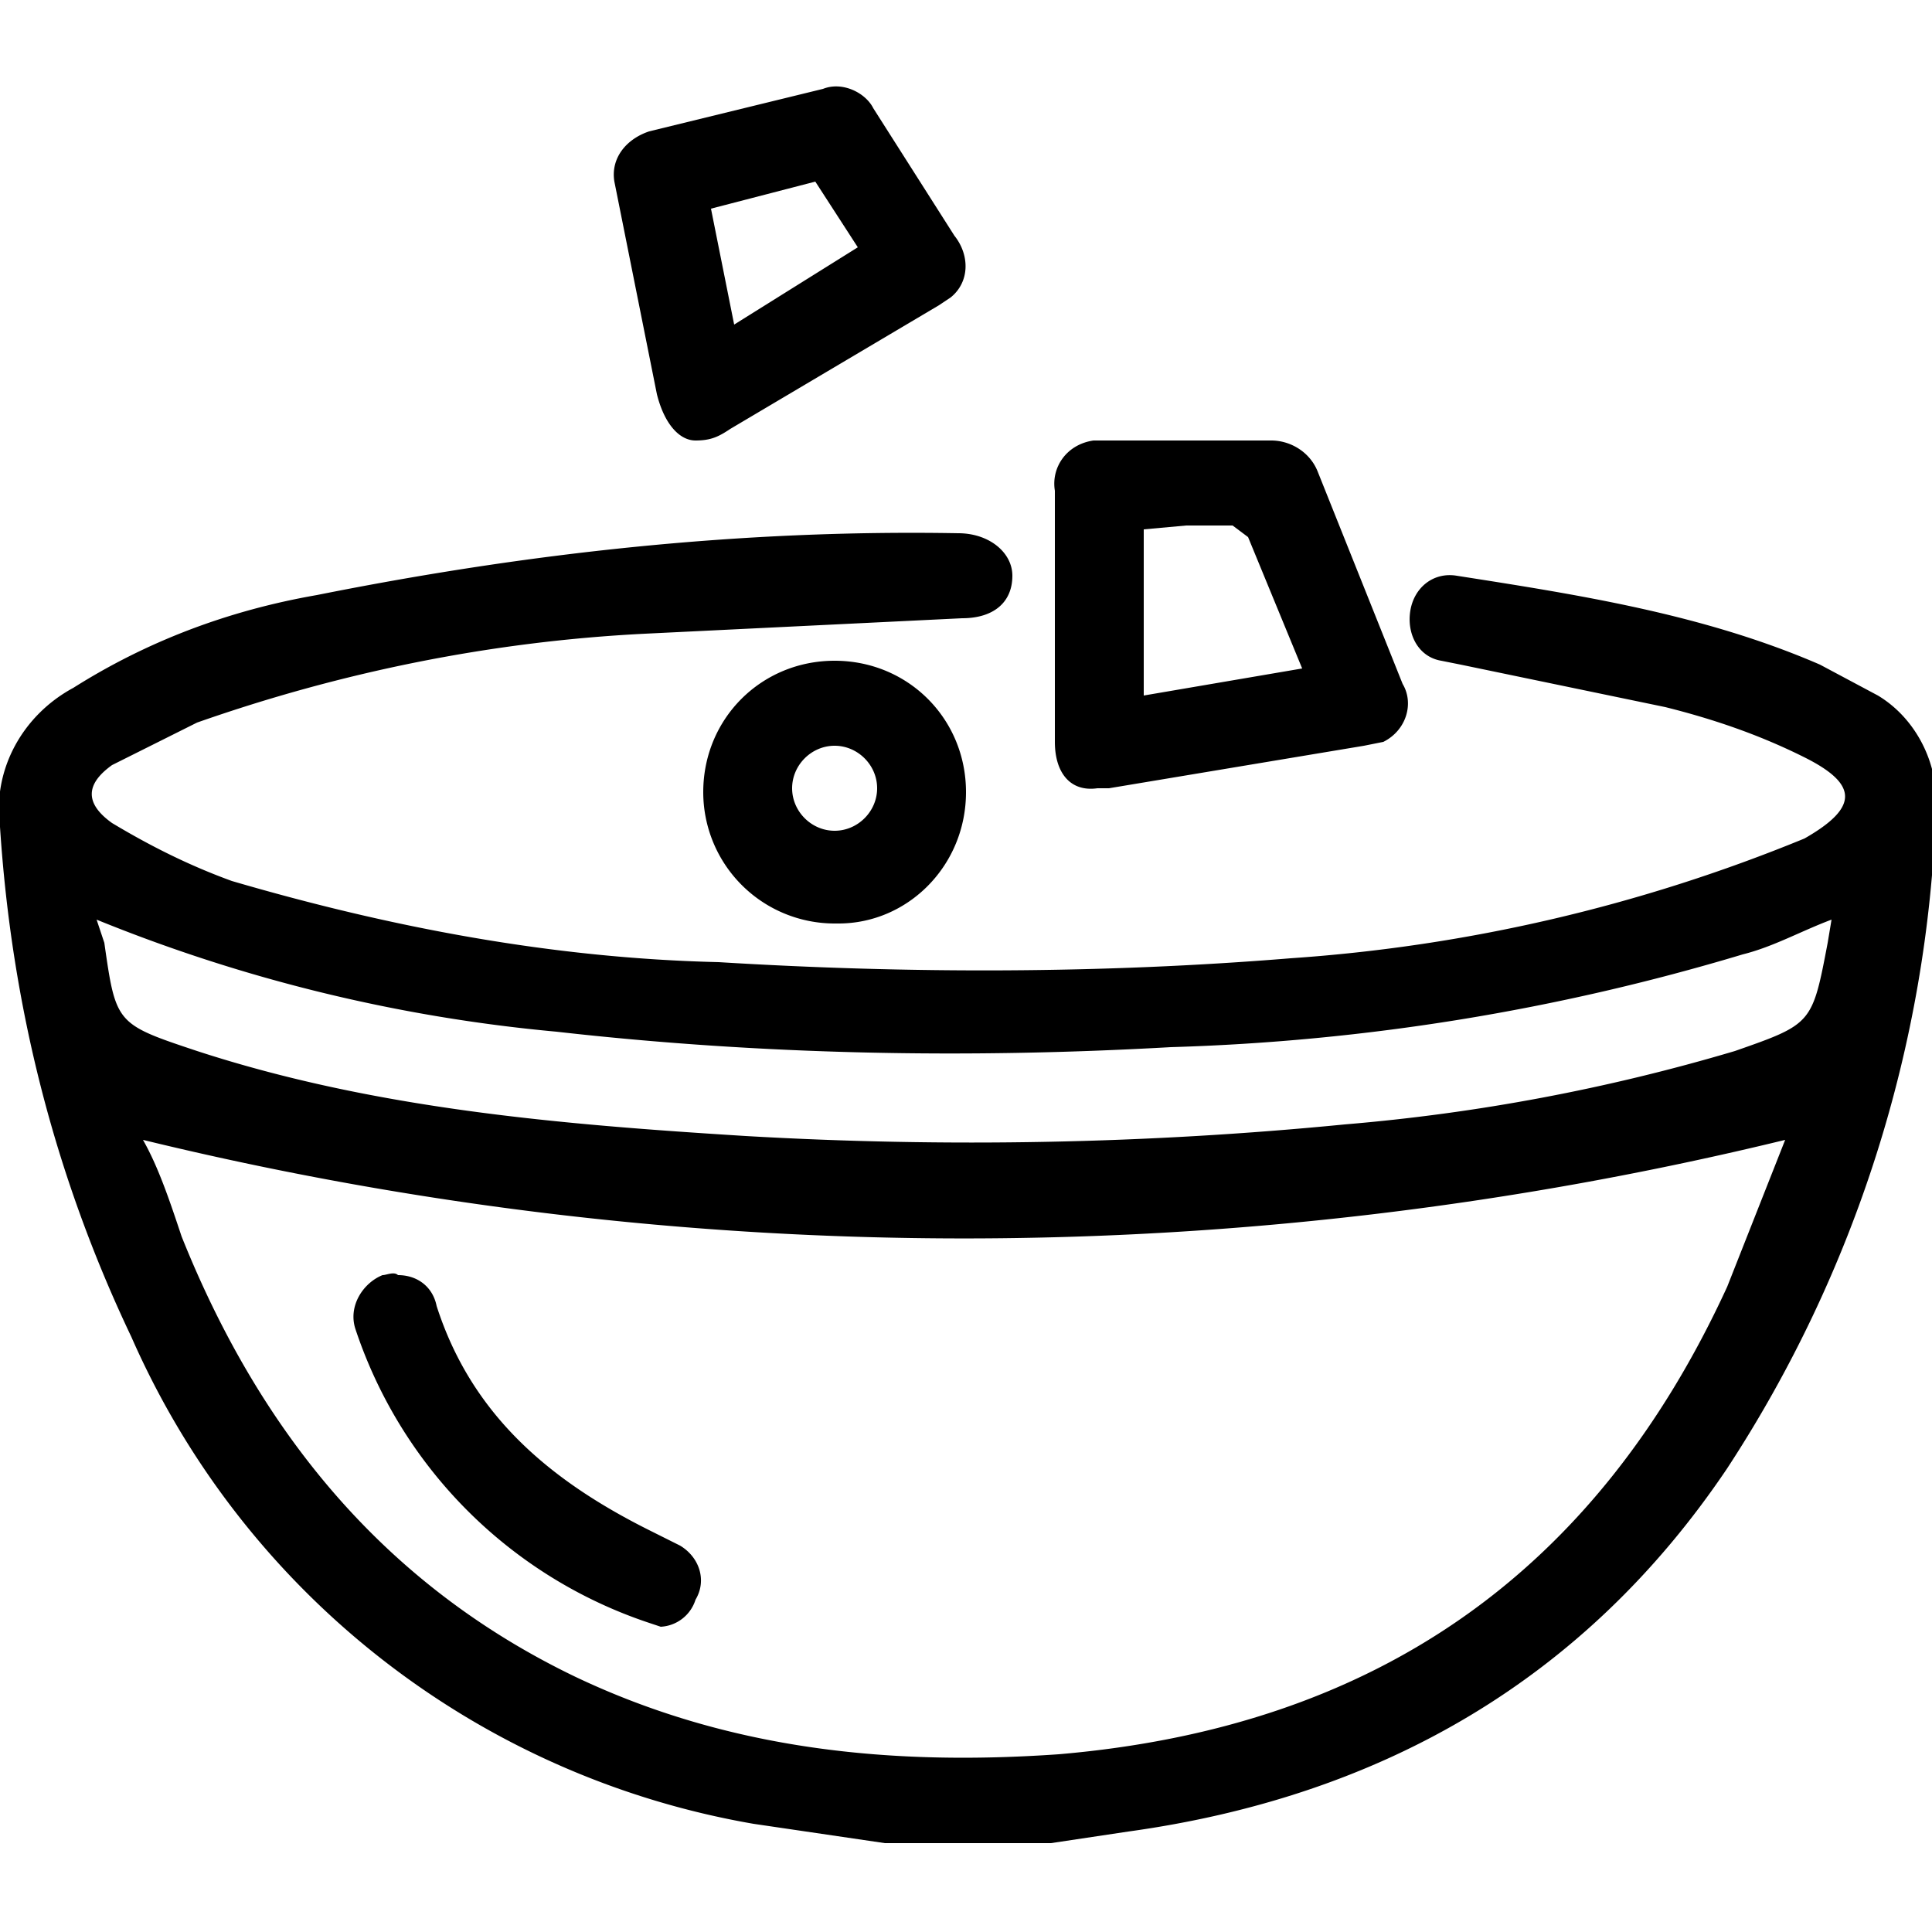 <svg xmlns="http://www.w3.org/2000/svg" viewBox="0 0 50 50"><path d="m22.9 47.7-3.4-.5A21.6 21.6 0 0 1 3.4 34.6C1.4 30.4.3 26 0 21.4c-.2-1.5.6-2.9 1.9-3.6 1.9-1.2 4-2 6.3-2.4 5.5-1.1 11-1.7 16.6-1.6.8 0 1.4.5 1.4 1.1 0 .7-.5 1.1-1.3 1.1l-8.2.4c-4 .2-7.9 1-11.6 2.3l-2.2 1.1c-.7.5-.7 1 0 1.5 1 .6 2 1.1 3.1 1.5 4.1 1.2 8.3 2 12.6 2.1 4.9.3 9.9.3 14.8-.1a42.6 42.6 0 0 0 13.3-3.1c1.4-.8 1.4-1.4 0-2.1-1.2-.6-2.4-1-3.6-1.3l-5.3-1.1-.5-.1c-.6-.1-.9-.7-.8-1.3.1-.6.6-1 1.2-.9 3.2.5 6.4 1 9.4 2.3l1.5.8c1 .6 1.6 1.8 1.5 3a33.2 33.2 0 0 1-5.4 17c-3.7 5.5-9 8.5-15.5 9.4l-2 .3h-4.3zM4.7 32c2 5 5.2 9 10.2 11.4 4 1.9 8.2 2.3 12.5 2 8.2-.7 13.9-4.7 17.3-12.1l1.5-3.8a89.8 89.8 0 0 1-42.5 0c.4.7.7 1.6 1 2.5zm-2-7.6c.3 2.1.3 2.1 2.4 2.8 4.6 1.5 9.4 1.9 14.2 2.2 5.2.3 10.4.2 15.5-.3a50 50 0 0 0 10.1-1.9c2-.7 2-.7 2.4-2.8l.1-.6c-.8.3-1.5.7-2.3.9a57.2 57.2 0 0 1-14.8 2.4c-5.3.3-10.6.2-15.9-.4a41.6 41.6 0 0 1-11.9-2.9l.2.6zM16.8 42a12 12 0 0 1-7.6-7.6c-.2-.6.2-1.2.7-1.4.1 0 .3-.1.4 0 .5 0 .9.3 1 .8.9 2.8 2.9 4.5 5.5 5.8l.8.4c.5.3.7.9.4 1.4a1 1 0 0 1-.9.7l-.3-.1zm1.4-21.5c0-1.9 1.5-3.4 3.4-3.4s3.4 1.5 3.4 3.4-1.5 3.4-3.3 3.4h-.1a3.4 3.4 0 0 1-3.4-3.4zm3.4-1.2c-.6 0-1.1.5-1.1 1.1 0 .6.5 1.1 1.1 1.1s1.1-.5 1.1-1.1c0-.6-.5-1.1-1.1-1.1zm5.7-.1v-6.5c-.1-.6.3-1.2 1-1.3h4.6c.5 0 1 .3 1.2.8l2.2 5.5c.3.5.1 1.2-.5 1.5l-.5.1-6.6 1.1h-.3c-.7.1-1.1-.4-1.1-1.2zm2.3-5.5V18l4.1-.7-1.4-3.4-.4-.3h-1.2l-1.1.1zM17 10.2l-1.1-5.5c-.1-.6.3-1.1.9-1.3l4.5-1.1c.5-.2 1.1.1 1.3.5l2.1 3.3c.4.5.4 1.2-.1 1.6l-.3.2-5.4 3.2c-.3.2-.5.3-.9.3s-.8-.4-1-1.2zm1.4-4.8.6 3 3.2-2-1.1-1.7-2.7.7z"></path></svg>